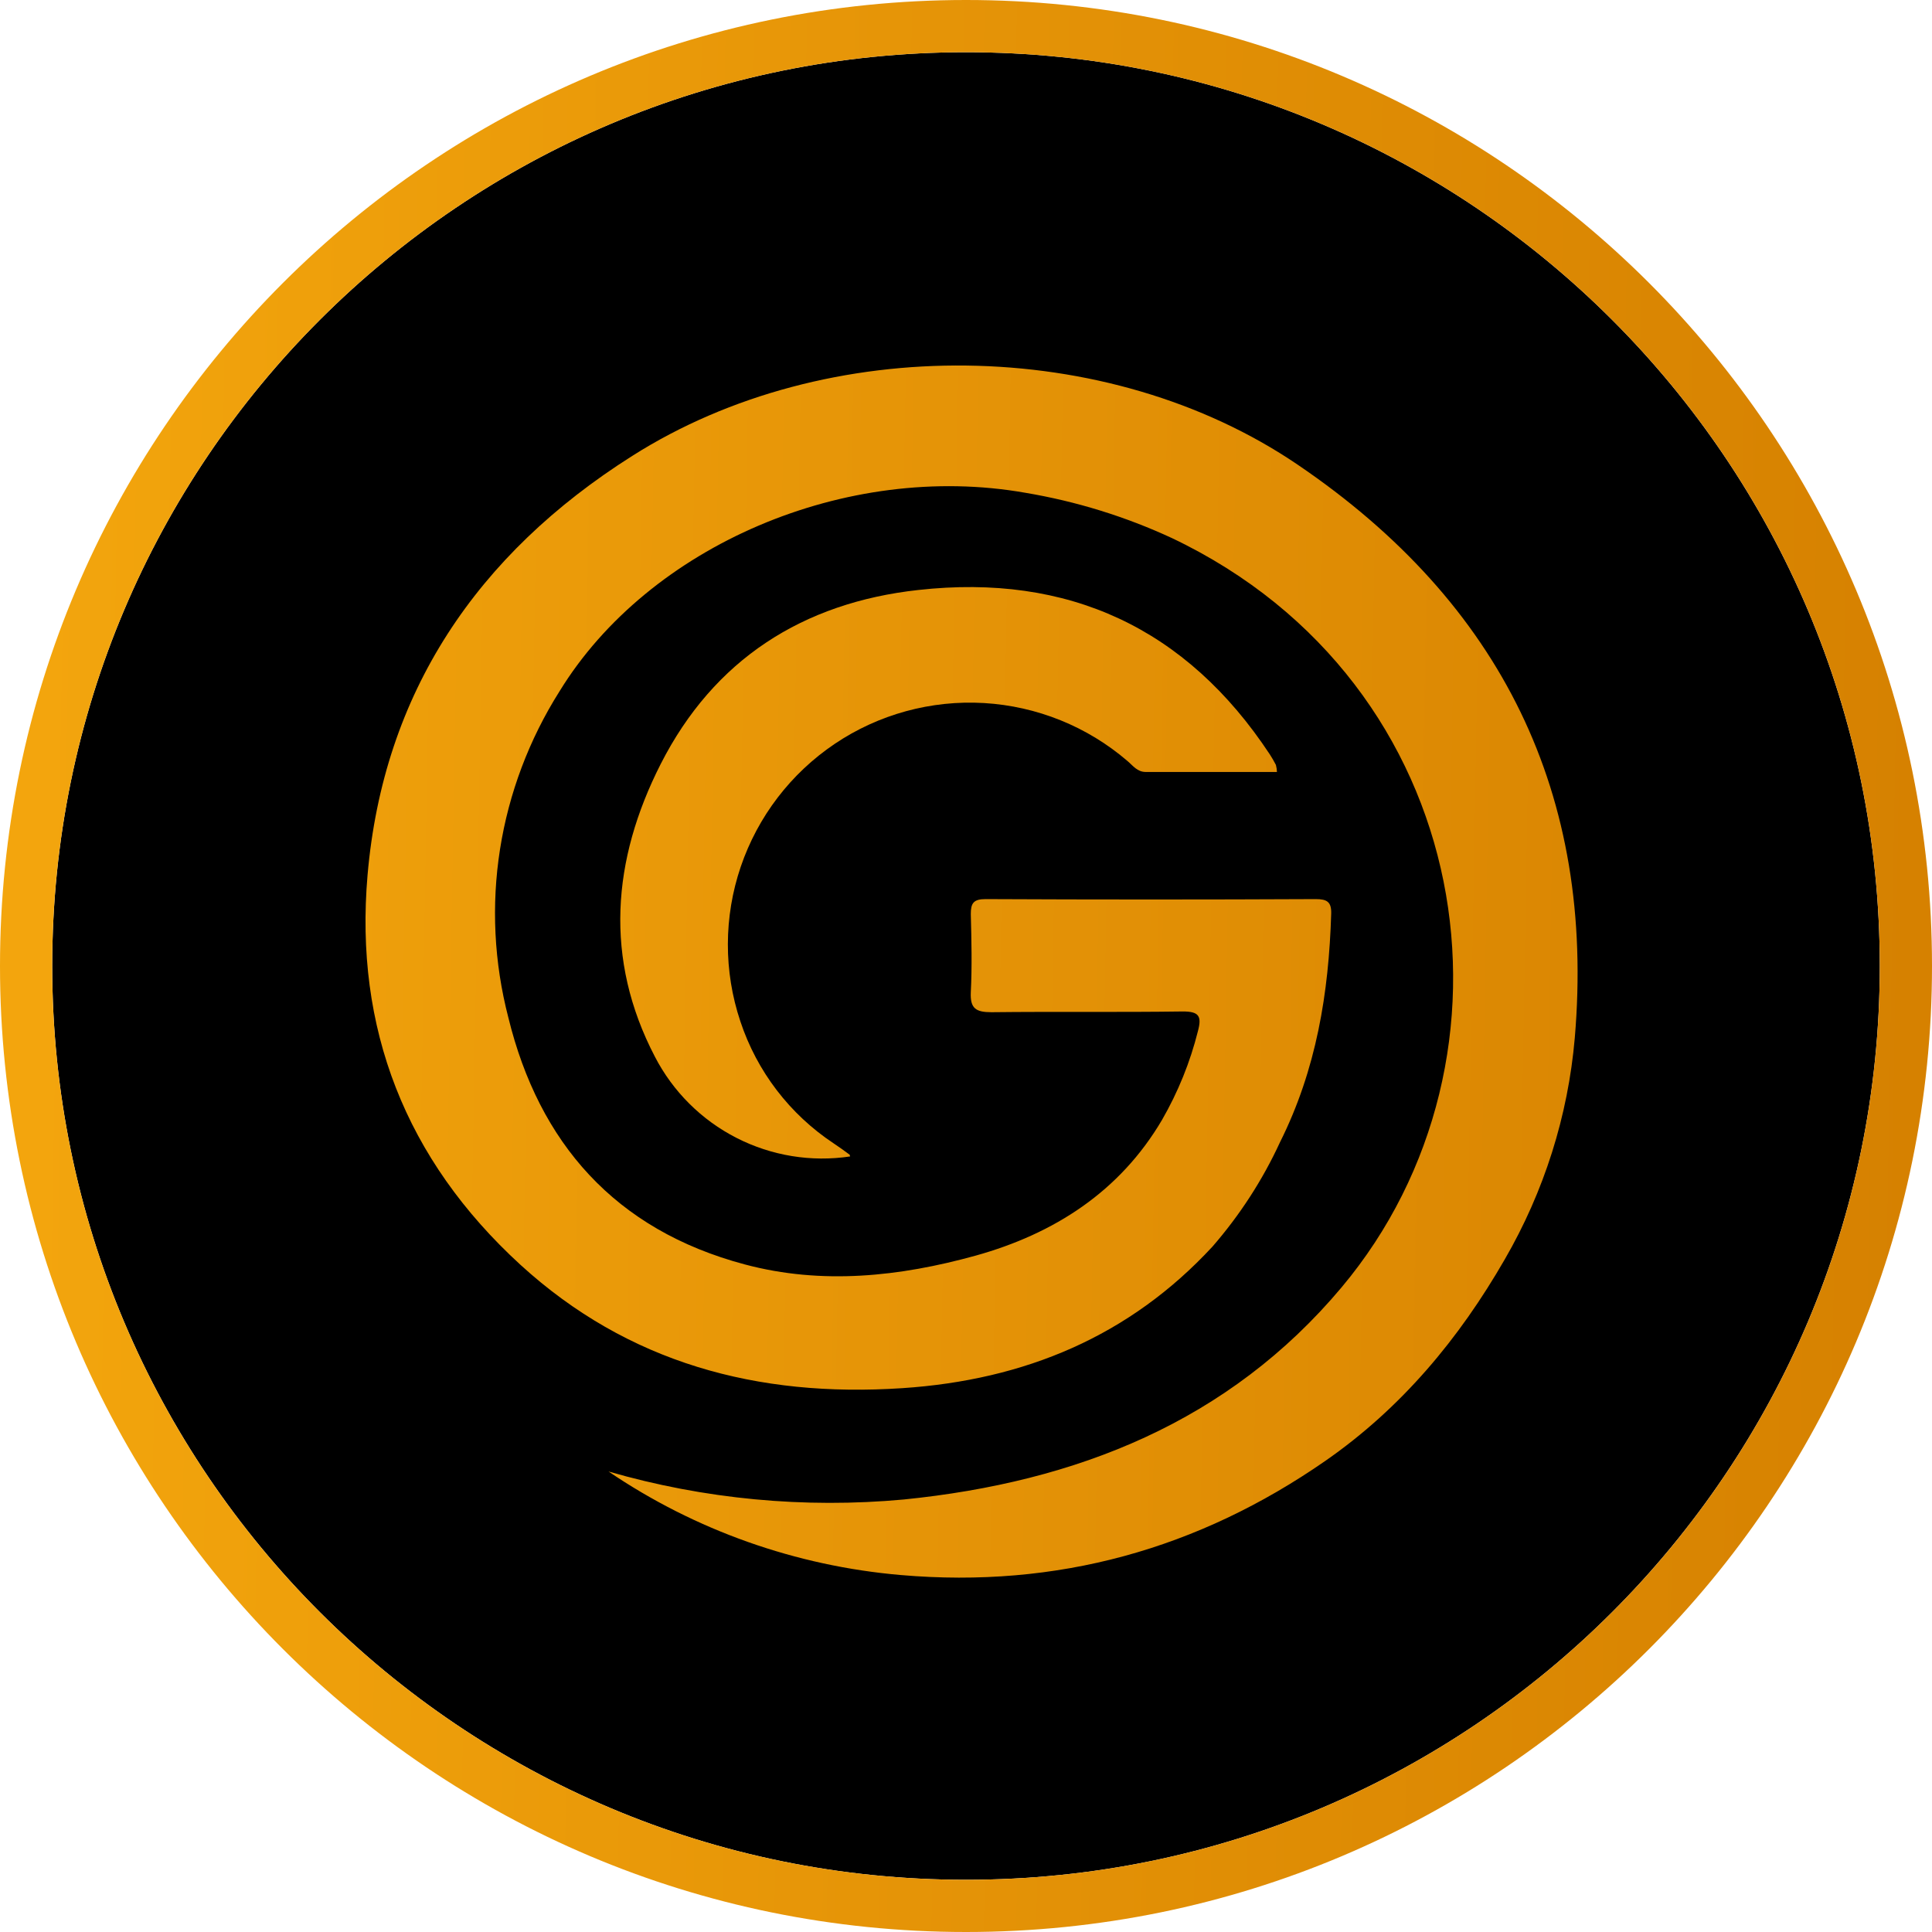 <svg width="37" height="37" viewBox="0 0 37 37" fill="none" xmlns="http://www.w3.org/2000/svg">
<path d="M36 18.5C36 28.165 28.165 36 18.5 36C8.835 36 1 28.165 1 18.5C1 8.835 8.835 1 18.5 1C28.165 1 36 8.835 36 18.5Z" fill="black"/>
<path fill-rule="evenodd" clip-rule="evenodd" d="M37 18.5C37 28.717 28.717 37 18.5 37C8.283 37 0 28.717 0 18.5C0 8.283 8.283 0 18.5 0C28.717 0 37 8.283 37 18.5ZM18.5 36C28.165 36 36 28.165 36 18.5C36 8.835 28.165 1 18.5 1C8.835 1 1 8.835 1 18.5C1 28.165 8.835 36 18.5 36Z" fill="url(#paint0_linear_710_11)"/>
<path d="M11.654 28.181C13.486 28.711 15.405 28.892 17.308 28.717C20.618 28.384 23.536 27.226 25.693 24.654C29.376 20.265 28.299 13.089 22.444 10.305C21.553 9.892 20.607 9.6 19.635 9.437C16.204 8.832 12.427 10.451 10.717 13.237C10.133 14.161 9.745 15.19 9.576 16.264C9.407 17.338 9.462 18.433 9.735 19.486C10.323 21.888 11.777 23.553 14.263 24.215C15.742 24.61 17.229 24.449 18.68 24.048C20.191 23.628 21.447 22.818 22.253 21.449C22.561 20.915 22.793 20.342 22.942 19.746C23.019 19.459 22.962 19.368 22.642 19.371C21.425 19.388 20.206 19.371 18.989 19.385C18.688 19.385 18.578 19.313 18.592 19.004C18.617 18.505 18.605 18.004 18.592 17.505C18.592 17.299 18.642 17.219 18.873 17.219C20.982 17.229 23.09 17.229 25.197 17.219C25.412 17.219 25.5 17.27 25.494 17.496C25.448 19.018 25.21 20.483 24.512 21.878C24.18 22.599 23.744 23.271 23.22 23.874C21.632 25.591 19.625 26.43 17.278 26.585C14.505 26.769 12.025 26.101 9.969 24.224C7.761 22.203 6.786 19.686 7.039 16.759C7.341 13.268 9.132 10.615 12.107 8.732C15.836 6.364 21.215 6.428 24.853 8.9C28.762 11.553 30.555 15.223 30.159 19.876C30.03 21.369 29.572 22.817 28.817 24.12C27.945 25.634 26.843 26.963 25.381 27.978C22.945 29.668 20.244 30.422 17.254 30.164C15.243 29.991 13.313 29.307 11.654 28.181Z" fill="url(#paint1_linear_710_11)"/>
<path d="M24.455 14.784C23.603 14.784 22.766 14.784 21.942 14.784C21.778 14.784 21.697 14.662 21.592 14.574C20.823 13.913 19.857 13.524 18.845 13.464C17.832 13.405 16.828 13.679 15.987 14.245C15.145 14.812 14.513 15.638 14.186 16.599C13.86 17.559 13.857 18.6 14.179 19.561C14.496 20.519 15.126 21.341 15.967 21.898C16.072 21.968 16.176 22.042 16.274 22.116C16.274 22.116 16.274 22.137 16.282 22.147C15.537 22.259 14.776 22.135 14.105 21.792C13.435 21.45 12.888 20.906 12.542 20.237C11.566 18.365 11.722 16.466 12.652 14.634C13.671 12.629 15.376 11.542 17.586 11.299C20.454 10.98 22.72 12.024 24.32 14.45C24.362 14.514 24.4 14.582 24.435 14.649C24.447 14.694 24.453 14.739 24.455 14.784Z" fill="url(#paint2_linear_710_11)"/>
<defs>
<linearGradient id="paint0_linear_710_11" x1="0.834" y1="3.904" x2="37.974" y2="4.543" gradientUnits="userSpaceOnUse">
<stop stop-color="#F3A50D"/>
<stop offset="1" stop-color="#D58000"/>
</linearGradient>
<linearGradient id="paint1_linear_710_11" x1="0.834" y1="3.904" x2="37.974" y2="4.543" gradientUnits="userSpaceOnUse">
<stop stop-color="#F3A50D"/>
<stop offset="1" stop-color="#D58000"/>
</linearGradient>
<linearGradient id="paint2_linear_710_11" x1="0.834" y1="3.904" x2="37.974" y2="4.543" gradientUnits="userSpaceOnUse">
<stop stop-color="#F3A50D"/>
<stop offset="1" stop-color="#D58000"/>
</linearGradient>
</defs>
</svg>
